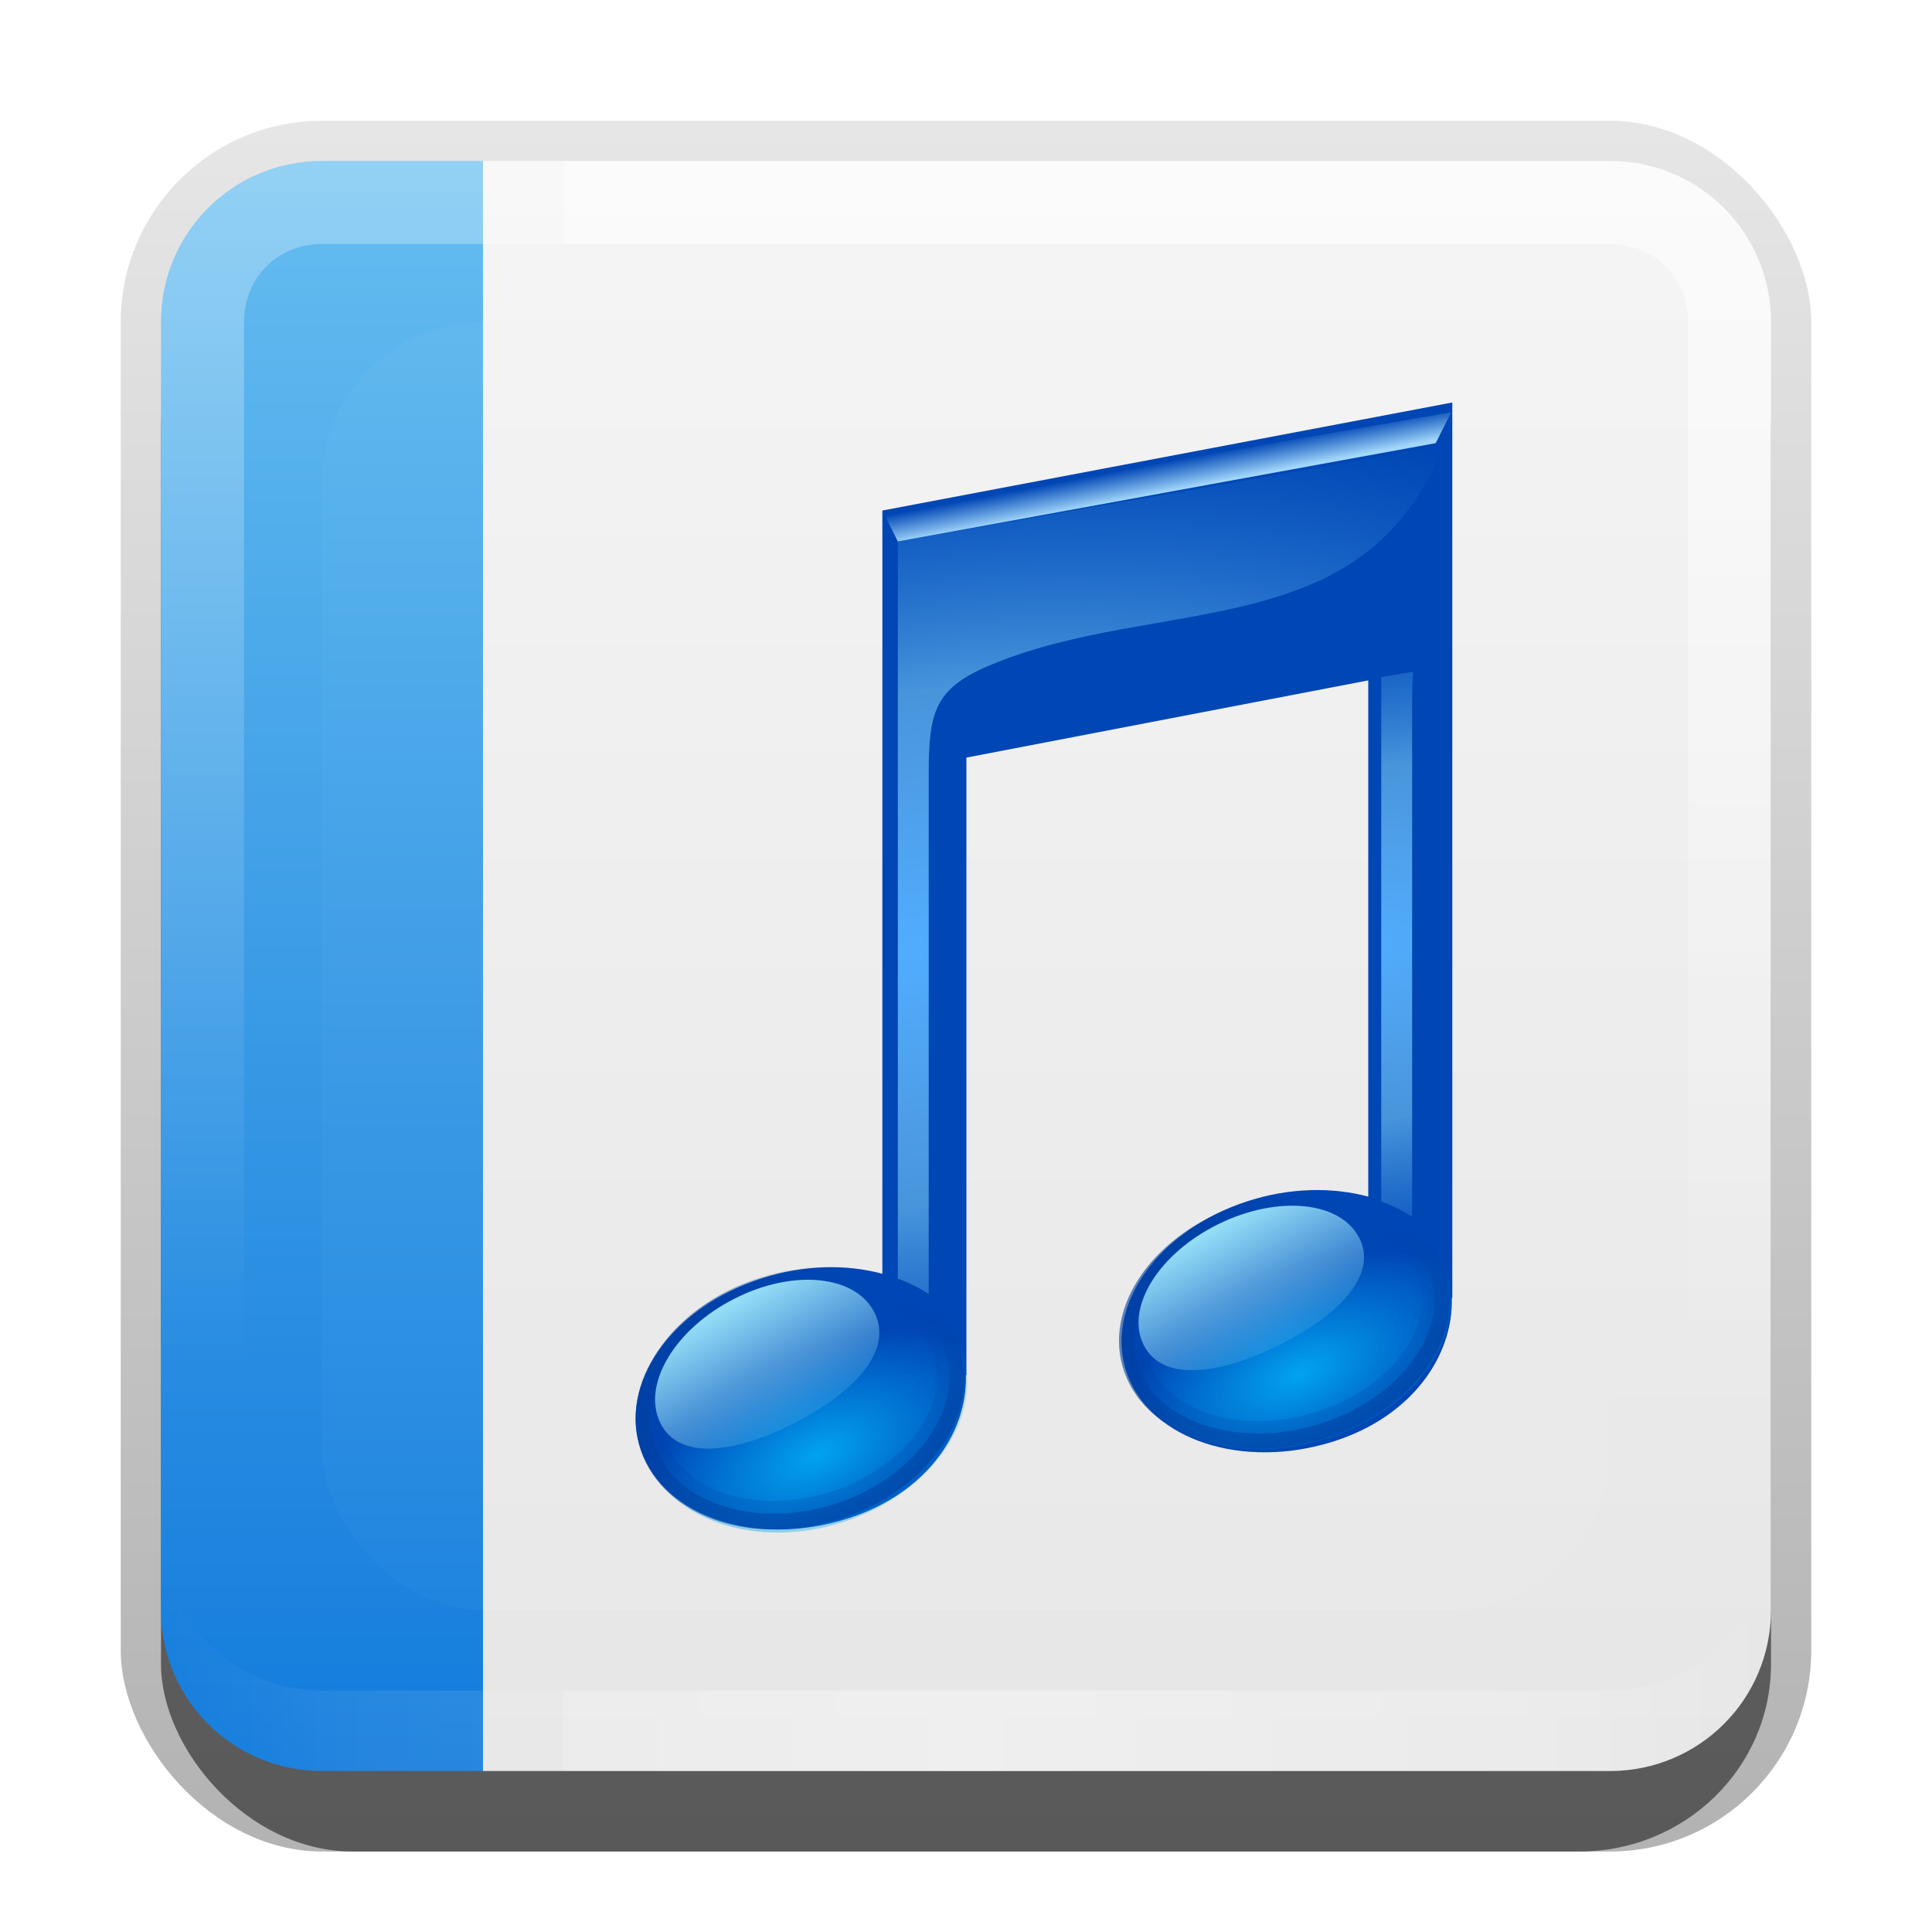 <?xml version="1.0" encoding="UTF-8" standalone="no"?>
<!-- Created with Inkscape (http://www.inkscape.org/) -->

<svg
   xmlns:dc="http://purl.org/dc/elements/1.1/"
   xmlns:cc="http://creativecommons.org/ns#"
   xmlns:rdf="http://www.w3.org/1999/02/22-rdf-syntax-ns#"
   xmlns:svg="http://www.w3.org/2000/svg"
   xmlns="http://www.w3.org/2000/svg"
   xmlns:xlink="http://www.w3.org/1999/xlink"
   xmlns:sodipodi="http://sodipodi.sourceforge.net/DTD/sodipodi-0.dtd"
   xmlns:inkscape="http://www.inkscape.org/namespaces/inkscape"
   width="24"
   height="24"
   id="svg2"
   sodipodi:version="0.32"
   inkscape:version="0.48.0 r9654"
   version="1.0"
   sodipodi:docname="audio-x-mp3-playlist.svg"
   inkscape:output_extension="org.inkscape.output.svg.inkscape"
   style="display:inline">
  <defs
     id="defs4">
    <linearGradient
       inkscape:collect="always"
       id="linearGradient3327">
      <stop
         style="stop-color:#000000;stop-opacity:1;"
         offset="0"
         id="stop3330" />
      <stop
         style="stop-color:#000000;stop-opacity:0;"
         offset="1"
         id="stop3333" />
    </linearGradient>
    <linearGradient
       inkscape:collect="always"
       xlink:href="#linearGradient3327"
       id="linearGradient3335"
       x1="11.375"
       y1="22"
       x2="11.375"
       y2="-9.817"
       gradientUnits="userSpaceOnUse" />
    <linearGradient
       inkscape:collect="always"
       xlink:href="#ButtonColor"
       id="linearGradient3181"
       x1="-3.061"
       y1="27.258"
       x2="-3.061"
       y2="7.254"
       gradientUnits="userSpaceOnUse"
       gradientTransform="translate(12.119,-7.258)" />
    <inkscape:perspective
       sodipodi:type="inkscape:persp3d"
       inkscape:vp_x="0 : 11 : 1"
       inkscape:vp_y="0 : 1000 : 0"
       inkscape:vp_z="22 : 11 : 1"
       inkscape:persp3d-origin="11 : 7.3333333 : 1"
       id="perspective2531" />
    <linearGradient
       id="ButtonShadow"
       gradientTransform="scale(0.988,1.012)"
       x1="9.355"
       y1="21.743"
       x2="9.355"
       y2="0.494"
       gradientUnits="userSpaceOnUse">
      <stop
         id="stop3277"
         offset="0"
         style="stop-color:#000000;stop-opacity:0.706;" />
      <stop
         id="stop3279"
         offset="1"
         style="stop-color:#000000;stop-opacity:0.157;" />
    </linearGradient>
    <linearGradient
       inkscape:collect="always"
       id="linearGradient3232">
      <stop
         style="stop-color:#000000;stop-opacity:1;"
         offset="0"
         id="stop3234" />
      <stop
         style="stop-color:#000000;stop-opacity:0;"
         offset="1"
         id="stop3236" />
    </linearGradient>
    <linearGradient
       gradientUnits="userSpaceOnUse"
       y2="-6"
       x2="11"
       y1="14.806"
       x1="11"
       id="linearGradient3221"
       xlink:href="#linearGradient3232"
       inkscape:collect="always" />
    <linearGradient
       id="ButtonColor"
       x1="10.32"
       y1="21"
       x2="10.32"
       y2="0.999"
       gradientUnits="userSpaceOnUse">
      <stop
         style="stop-color:#e6e6e6;stop-opacity:1;"
         offset="0"
         id="stop3189" />
      <stop
         style="stop-color:#f5f5f5;stop-opacity:1;"
         offset="1"
         id="stop3191" />
    </linearGradient>
    <linearGradient
       inkscape:collect="always"
       xlink:href="#ButtonShadow"
       id="linearGradient38042"
       gradientUnits="userSpaceOnUse"
       gradientTransform="scale(0.988,1.012)"
       x1="9.355"
       y1="21.743"
       x2="9.355"
       y2="0.494" />
    <filter
       inkscape:collect="always"
       id="filter3194"
       x="-0.18"
       width="1.36"
       y="-0.18"
       height="1.36"
       color-interpolation-filters="sRGB">
      <feGaussianBlur
         inkscape:collect="always"
         stdDeviation="1.2"
         id="feGaussianBlur3196" />
    </filter>
    <clipPath
       clipPathUnits="userSpaceOnUse"
       id="clipPath2849">
      <rect
         ry="2"
         rx="2"
         y="1"
         x="1"
         height="20"
         width="20"
         id="rect2851"
         style="fill:#ffffff;fill-opacity:1;fill-rule:evenodd;stroke:none;display:inline" />
    </clipPath>
    <inkscape:perspective
       id="perspective3018"
       inkscape:persp3d-origin="0.5 : 0.33333333 : 1"
       inkscape:vp_z="1 : 0.5 : 1"
       inkscape:vp_y="0 : 1000 : 0"
       inkscape:vp_x="0 : 0.5 : 1"
       sodipodi:type="inkscape:persp3d" />
    <linearGradient
       id="linearGradient3798-5">
      <stop
         style="stop-color:#0a85ff;stop-opacity:1;"
         offset="0"
         id="stop3800-4" />
      <stop
         style="stop-color:#006ad3;stop-opacity:0"
         offset="1"
         id="stop3802-4" />
    </linearGradient>
    <linearGradient
       id="linearGradient3816-9">
      <stop
         style="stop-color:#51acff;stop-opacity:1;"
         offset="0"
         id="stop3818-3" />
      <stop
         id="stop3824-4"
         offset="0.5"
         style="stop-color:#6abaee;stop-opacity:0.675;" />
      <stop
         style="stop-color:#318fe4;stop-opacity:0;"
         offset="1"
         id="stop3820-0" />
    </linearGradient>
    <linearGradient
       id="linearGradient3860-5">
      <stop
         style="stop-color:#002767;stop-opacity:1;"
         offset="0"
         id="stop3862-7" />
      <stop
         id="stop3868-1"
         offset="0.5"
         style="stop-color:#003180;stop-opacity:0.364;" />
      <stop
         style="stop-color:#002767;stop-opacity:0;"
         offset="1"
         id="stop3864-9" />
    </linearGradient>
    <linearGradient
       inkscape:collect="always"
       id="linearGradient3828-5">
      <stop
         style="stop-color:#a2d7fb;stop-opacity:1;"
         offset="0"
         id="stop3830-1" />
      <stop
         style="stop-color:#a2d7fb;stop-opacity:0;"
         offset="1"
         id="stop3832-9" />
    </linearGradient>
    <linearGradient
       id="linearGradient3043">
      <stop
         style="stop-color:#51acff;stop-opacity:1;"
         offset="0"
         id="stop3045" />
      <stop
         id="stop3047"
         offset="0.5"
         style="stop-color:#6abaee;stop-opacity:0.675;" />
      <stop
         style="stop-color:#318fe4;stop-opacity:0;"
         offset="1"
         id="stop3049" />
    </linearGradient>
    <linearGradient
       id="linearGradient3879-6">
      <stop
         id="stop3881-4"
         offset="0"
         style="stop-color:#002767;stop-opacity:1;" />
      <stop
         style="stop-color:#003180;stop-opacity:0.364;"
         offset="0.5"
         id="stop3883-1" />
      <stop
         id="stop3885-9"
         offset="1"
         style="stop-color:#002767;stop-opacity:0;" />
    </linearGradient>
    <linearGradient
       inkscape:collect="always"
       id="linearGradient3958-5">
      <stop
         style="stop-color:#01a3f1;stop-opacity:1;"
         offset="0"
         id="stop3960-3" />
      <stop
         style="stop-color:#01a3f1;stop-opacity:0;"
         offset="1"
         id="stop3962-6" />
    </linearGradient>
    <linearGradient
       inkscape:collect="always"
       id="linearGradient3934-3">
      <stop
         style="stop-color:#003d9e;stop-opacity:1;"
         offset="0"
         id="stop3936-2" />
      <stop
         style="stop-color:#003d9e;stop-opacity:0;"
         offset="1"
         id="stop3938-5" />
    </linearGradient>
    <linearGradient
       inkscape:collect="always"
       id="linearGradient3894-4">
      <stop
         style="stop-color:#93ddf7;stop-opacity:1;"
         offset="0"
         id="stop3896-6" />
      <stop
         style="stop-color:#93ddf7;stop-opacity:0;"
         offset="1"
         id="stop3898-5" />
    </linearGradient>
    <linearGradient
       inkscape:collect="always"
       xlink:href="#linearGradient3894-4"
       id="linearGradient4136-8"
       gradientUnits="userSpaceOnUse"
       gradientTransform="translate(34,-2)"
       x1="31"
       y1="61"
       x2="36"
       y2="70" />
    <linearGradient
       inkscape:collect="always"
       xlink:href="#linearGradient3894-4"
       id="linearGradient3787"
       gradientUnits="userSpaceOnUse"
       gradientTransform="matrix(0.187,0,0,0.187,9.413,1.795)"
       x1="31"
       y1="61"
       x2="36"
       y2="70" />
    <linearGradient
       inkscape:collect="always"
       xlink:href="#linearGradient3934-3"
       id="linearGradient3790"
       gradientUnits="userSpaceOnUse"
       gradientTransform="matrix(0.187,0,0,0.187,9.413,1.235)"
       x1="40"
       y1="69"
       x2="42"
       y2="64" />
    <linearGradient
       inkscape:collect="always"
       xlink:href="#linearGradient3934-3"
       id="linearGradient3793"
       gradientUnits="userSpaceOnUse"
       gradientTransform="matrix(0.187,0,0,0.187,9.413,1.235)"
       x1="40"
       y1="70"
       x2="41.884"
       y2="62.968" />
    <linearGradient
       inkscape:collect="always"
       xlink:href="#linearGradient3894-4"
       id="linearGradient3797"
       gradientUnits="userSpaceOnUse"
       gradientTransform="matrix(0.186,0,0,0.192,3.431,2.425)"
       x1="31"
       y1="61"
       x2="36"
       y2="70" />
    <linearGradient
       inkscape:collect="always"
       xlink:href="#linearGradient3934-3"
       id="linearGradient3800"
       gradientUnits="userSpaceOnUse"
       x1="40"
       y1="69"
       x2="42"
       y2="64"
       gradientTransform="matrix(0.186,0,0,0.192,3.431,1.849)" />
    <linearGradient
       inkscape:collect="always"
       xlink:href="#linearGradient3934-3"
       id="linearGradient3803"
       gradientUnits="userSpaceOnUse"
       x1="40"
       y1="70"
       x2="41.884"
       y2="62.968"
       gradientTransform="matrix(0.186,0,0,0.192,3.431,1.849)" />
    <radialGradient
       inkscape:collect="always"
       xlink:href="#linearGradient3879-6"
       id="radialGradient3807"
       gradientUnits="userSpaceOnUse"
       gradientTransform="matrix(0.511,-1.3341272e-8,1.5342468e-7,5.881,-13.413,-281.412)"
       cx="46"
       cy="50.609"
       fx="46"
       fy="50.609"
       r="1.5" />
    <radialGradient
       inkscape:collect="always"
       xlink:href="#linearGradient3816-9"
       id="radialGradient3810"
       gradientUnits="userSpaceOnUse"
       gradientTransform="matrix(0.647,-0.102,0.036,0.228,-10.957,5.003)"
       cx="40.285"
       cy="39.106"
       fx="40.285"
       fy="39.106"
       r="19" />
    <radialGradient
       inkscape:collect="always"
       xlink:href="#linearGradient3816-9"
       id="radialGradient3819"
       gradientUnits="userSpaceOnUse"
       gradientTransform="matrix(0.645,-0.113,0.058,0.329,-17.765,2.363)"
       cx="41.753"
       cy="36.957"
       fx="41.753"
       fy="36.957"
       r="19" />
    <radialGradient
       inkscape:collect="always"
       xlink:href="#linearGradient3958-5"
       id="radialGradient3823"
       gradientUnits="userSpaceOnUse"
       gradientTransform="matrix(1.16,-0.14,0.072,0.583,-11.414,33.341)"
       cx="39.769"
       cy="69.844"
       fx="39.769"
       fy="69.844"
       r="11" />
    <radialGradient
       inkscape:collect="always"
       xlink:href="#linearGradient3958-5"
       id="radialGradient3825"
       gradientUnits="userSpaceOnUse"
       gradientTransform="matrix(1.16,-0.14,0.072,0.583,-11.414,33.341)"
       cx="39.769"
       cy="69.844"
       fx="39.769"
       fy="69.844"
       r="11" />
    <linearGradient
       inkscape:collect="always"
       xlink:href="#linearGradient3828-5"
       id="linearGradient3827"
       gradientUnits="userSpaceOnUse"
       gradientTransform="matrix(0.192,0,0,0.192,3.29,2.425)"
       x1="52"
       y1="10"
       x2="51.631"
       y2="8.084" />
    <inkscape:perspective
       id="perspective3067"
       inkscape:persp3d-origin="0.5 : 0.33333333 : 1"
       inkscape:vp_z="1 : 0.5 : 1"
       inkscape:vp_y="0 : 1000 : 0"
       inkscape:vp_x="0 : 0.5 : 1"
       sodipodi:type="inkscape:persp3d" />
    <linearGradient
       y2="8"
       x2="16"
       y1="88"
       x1="16"
       gradientUnits="userSpaceOnUse"
       id="linearGradient3449"
       xlink:href="#linearGradient3074"
       inkscape:collect="always" />
    <linearGradient
       id="linearGradient3074">
      <stop
         style="stop-color:#127bdc;stop-opacity:1"
         offset="0"
         id="stop3076" />
      <stop
         style="stop-color:#65bdf0;stop-opacity:1"
         offset="1"
         id="stop3078" />
    </linearGradient>
    <linearGradient
       gradientTransform="translate(-19.803,-37.711)"
       y2="8"
       x2="16"
       y1="88"
       x1="16"
       gradientUnits="userSpaceOnUse"
       id="linearGradient3076"
       xlink:href="#linearGradient3074"
       inkscape:collect="always" />
    <linearGradient
       inkscape:collect="always"
       xlink:href="#ButtonColor"
       id="linearGradient3717"
       gradientUnits="userSpaceOnUse"
       gradientTransform="translate(42.119,-7.258)"
       x1="-3.061"
       y1="27.258"
       x2="-3.061"
       y2="7.254" />
    <linearGradient
       inkscape:collect="always"
       xlink:href="#ButtonColor"
       id="linearGradient3721"
       gradientUnits="userSpaceOnUse"
       gradientTransform="translate(12.119,-5.258)"
       x1="-3.061"
       y1="27.258"
       x2="-3.061"
       y2="7.254" />
    <linearGradient
       inkscape:collect="always"
       xlink:href="#linearGradient3074"
       id="linearGradient3735"
       x1="4"
       y1="22"
       x2="4"
       y2="2"
       gradientUnits="userSpaceOnUse" />
    <linearGradient
       inkscape:collect="always"
       xlink:href="#linearGradient3831"
       id="linearGradient3845"
       x1="11"
       y1="19.5"
       x2="21"
       y2="19.5"
       gradientUnits="userSpaceOnUse"
       spreadMethod="reflect"
       gradientTransform="translate(1,-1)" />
    <linearGradient
       id="linearGradient3831">
      <stop
         style="stop-color:#ffffff;stop-opacity:1;"
         offset="0"
         id="stop3833" />
      <stop
         id="stop3821"
         offset="0.75"
         style="stop-color:#ffffff;stop-opacity:0.498;" />
      <stop
         style="stop-color:#ffffff;stop-opacity:0;"
         offset="1"
         id="stop3835" />
    </linearGradient>
    <linearGradient
       inkscape:collect="always"
       xlink:href="#linearGradient3831-2"
       id="linearGradient3845-3"
       x1="11"
       y1="19.5"
       x2="21"
       y2="19.5"
       gradientUnits="userSpaceOnUse"
       spreadMethod="reflect"
       gradientTransform="translate(1,-1)" />
    <linearGradient
       id="linearGradient3831-2">
      <stop
         style="stop-color:#ffffff;stop-opacity:1;"
         offset="0"
         id="stop3833-4" />
      <stop
         id="stop3821-4"
         offset="0.75"
         style="stop-color:#ffffff;stop-opacity:0.498;" />
      <stop
         style="stop-color:#ffffff;stop-opacity:0;"
         offset="1"
         id="stop3835-9" />
    </linearGradient>
    <linearGradient
       y2="16"
       x2="10"
       y1="1"
       x1="10"
       gradientTransform="translate(1,1)"
       gradientUnits="userSpaceOnUse"
       id="linearGradient3836"
       xlink:href="#linearGradient3823"
       inkscape:collect="always" />
    <linearGradient
       id="linearGradient3823">
      <stop
         id="stop3825"
         offset="0"
         style="stop-color:#ffffff;stop-opacity:1;" />
      <stop
         id="stop3829"
         offset="1"
         style="stop-color:#ffffff;stop-opacity:0;" />
    </linearGradient>
    <linearGradient
       y2="16"
       x2="10"
       y1="1"
       x1="10"
       gradientTransform="translate(1,-1)"
       gradientUnits="userSpaceOnUse"
       id="linearGradient3836-8"
       xlink:href="#linearGradient3823-9"
       inkscape:collect="always" />
    <linearGradient
       id="linearGradient3823-9">
      <stop
         id="stop3825-2"
         offset="0"
         style="stop-color:#ffffff;stop-opacity:1;" />
      <stop
         id="stop3829-8"
         offset="1"
         style="stop-color:#ffffff;stop-opacity:0;" />
    </linearGradient>
    <linearGradient
       y2="16"
       x2="10"
       y1="1"
       x1="10"
       gradientTransform="translate(1,-1)"
       gradientUnits="userSpaceOnUse"
       id="linearGradient3940"
       xlink:href="#linearGradient3823"
       inkscape:collect="always" />
  </defs>
  <sodipodi:namedview
     id="base"
     pagecolor="#ffffff"
     bordercolor="#e7e7e7"
     borderopacity="1"
     inkscape:pageopacity="0.0"
     inkscape:pageshadow="2"
     inkscape:zoom="20.038609"
     inkscape:cx="-12.123196"
     inkscape:cy="8.4985525"
     inkscape:document-units="px"
     inkscape:current-layer="layer1"
     showgrid="true"
     inkscape:showpageshadow="false"
     showguides="false"
     inkscape:guide-bbox="true"
     inkscape:window-width="1920"
     inkscape:window-height="1026"
     inkscape:window-x="0"
     inkscape:window-y="25"
     inkscape:window-maximized="1"
     inkscape:snap-global="true">
    <sodipodi:guide
       orientation="1,0"
       position="0,112"
       id="guide2383" />
    <sodipodi:guide
       orientation="0,1"
       position="26.278,128"
       id="guide2385" />
    <sodipodi:guide
       orientation="1,0"
       position="128,54.082"
       id="guide2387" />
    <sodipodi:guide
       orientation="0,1"
       position="78.156,0"
       id="guide2389" />
    <sodipodi:guide
       orientation="0,1"
       position="60.864,64.085"
       id="guide2391" />
    <inkscape:grid
       type="xygrid"
       id="grid3672"
       visible="true"
       enabled="true"
       empspacing="8"
       snapvisiblegridlinesonly="true" />
  </sodipodi:namedview>
  <g
     inkscape:label="Button"
     inkscape:groupmode="layer"
     id="layer1"
     transform="translate(0,2)">
    <g
       style="display:inline"
       id="g3337"
       transform="translate(1,-1)">
      <rect
         ry="2.5"
         rx="2.5"
         y="0.5"
         x="0.5"
         height="21.5"
         width="21"
         id="rect3371"
         style="opacity:0.3;fill:url(#linearGradient3335);fill-opacity:1;stroke:none;display:inline" />
      <rect
         style="opacity:0.5;fill:#000000;fill-opacity:1;stroke:none;display:inline"
         id="rect2553"
         width="20"
         height="20"
         x="1"
         y="2"
         rx="2.381"
         ry="2.326" />
    </g>
    <path
       style="fill:url(#linearGradient3721);fill-opacity:1;fill-rule:evenodd;stroke:none;display:inline"
       d="M 6 2 L 6 22 L 20 22 C 21.108 22 22 21.108 22 20 L 22 4 C 22 2.892 21.108 2 20 2 L 6 2 z "
       transform="translate(0,-2)"
       id="rect3173" />
    <path
       style="opacity:1;color:#000000;fill:url(#linearGradient3735);fill-opacity:1;fill-rule:nonzero;stroke:none;stroke-width:0.5;marker:none;visibility:visible;display:inline;overflow:visible;enable-background:accumulate"
       d="M 4,2 C 2.892,2 2,2.892 2,4 l 0,16 c 0,1.108 0.892,2 2,2 L 6,22 6,2 4,2 z"
       id="rect2928"
       transform="translate(0,-2)" />
    <rect
       ry="2"
       rx="2"
       y="0"
       x="32"
       height="20"
       width="20"
       id="rect3715"
       style="fill:url(#linearGradient3717);fill-opacity:1;fill-rule:evenodd;stroke:none;display:inline" />
    <path
       inkscape:connector-curvature="0"
       style="opacity:0.6;fill:url(#linearGradient3940);fill-opacity:1;fill-rule:evenodd;stroke:none;display:inline"
       d="m 7,0 0,1.031 13,0 c 0.55,0 0.969,0.419 0.969,0.969 l 0,16 c 0,0.55 -0.419,0.969 -0.969,0.969 l -13,0 L 7,20 20,20 c 1.108,0 2,-0.892 2,-2 L 22,2 C 22,0.892 21.108,0 20,0 L 7,0 z"
       id="rect3050" />
    <path
       inkscape:connector-curvature="0"
       style="opacity:0.35;fill:url(#linearGradient3845);fill-opacity:1;fill-rule:evenodd;stroke:none;display:inline"
       d="m 22,17 c 0,1.108 -0.892,2 -2,2 l -13,0 0,1 13,0 c 1.108,0 2,-0.892 2,-2 l 0,-1 z"
       id="path3235" />
    <path
       inkscape:connector-curvature="0"
       style="opacity:0.3;fill:url(#linearGradient3836-8);fill-opacity:1;fill-rule:evenodd;stroke:none;display:inline"
       d="M 4,0 C 2.892,0 2,0.892 2,2 l 0,16 c 0,1.108 0.892,2 2,2 l 3,0 0,-1.031 -3,0 C 3.45,18.969 3.031,18.55 3.031,18 l 0,-16 C 3.031,1.45 3.45,1.031 4,1.031 l 3,0 L 7,0 4,0 z"
       id="rect3050-4" />
    <path
       inkscape:connector-curvature="0"
       style="opacity:0.15;fill:url(#linearGradient3845-3);fill-opacity:1;fill-rule:evenodd;stroke:none;display:inline"
       d="m 2,17 0,1 c 0,1.108 0.892,2 2,2 l 3,0 0,-1 -3,0 C 2.892,19 2,18.108 2,17 z"
       id="path3235-7" />
  </g>
  <g
     inkscape:groupmode="layer"
     id="layer2"
     inkscape:label="Highlight"
     transform="translate(0,2)"
     sodipodi:insensitive="true"
     style="display:inline">
    <rect
       style="opacity:0.15;fill:#ffffff;fill-opacity:1;fill-rule:nonzero;stroke:none;display:inline;filter:url(#filter3194)"
       id="rect2410"
       width="16"
       height="16"
       x="3"
       y="3"
       rx="2"
       ry="2"
       clip-path="url(#clipPath2849)"
       transform="translate(1,-1)" />
  </g>
  <g
     inkscape:groupmode="layer"
     id="layer3"
     inkscape:label="Symbol"
     transform="translate(0,2)">
    <path
       style="opacity:0.05;fill:#003a96;fill-opacity:1;stroke:none;display:inline"
       d="m -14.125,2.5 c -0.552,0.164 -1.156,0.229 -1.728,0.354 -1.81,0.336 -3.616,0.704 -5.428,1.021 -0.235,0.055 -0.448,0.23 -0.594,0.438 -0.242,0.406 -0.132,0.959 -0.156,1.455 0,2.505 0,5.009 0,7.514 -1.207,-0.007 -2.377,0.784 -2.875,1.875 -0.321,0.773 -0.272,1.731 0.304,2.384 0.274,0.389 0.707,0.573 1.086,0.752 1.257,0.429 2.852,0.221 3.725,-0.873 0.381,-0.441 0.712,-0.971 0.76,-1.575 0.058,0.348 0.556,0.789 0.938,1.125 0.148,0.24 0.25,-0.089 0.497,-0.185 0.109,0.004 -0.386,0.504 -0.028,0.435 0.59,0.159 1.376,0.416 2.06,0.262 1.045,-0.138 1.864,-0.935 2.346,-1.793 0.243,-0.35 0.218,-0.814 0.25,-1.223 0,-3.676 0,-7.351 0,-11.027 C -13.018,3.103 -13.189,2.795 -13.5,2.625 -13.692,2.52 -13.906,2.49 -14.125,2.5 z M -16,8.156 c 0,1.406 0,2.812 0,4.219 -0.542,-0.085 -1.043,0.137 -1.503,0.38 -0.351,0.203 -0.751,0.428 -0.872,0.839 -0.271,0.149 -0.603,1.057 -0.625,0.911 0,-1.929 0,-3.857 0,-5.786 1,-0.188 2,-0.375 3,-0.562 z m -1.875,8.969 c 0.033,0.104 0.058,-0.043 0,0 z"
       id="path3896" />
    <path
       sodipodi:type="inkscape:offset"
       inkscape:radius="0.5151515"
       inkscape:original="M 16.03125 3.5 L 8.96875 4.84375 L 8.96875 14.3125 C 8.7463536 14.252458 8.5022864 14.242364 8.25 14.25 C 8.239987 14.249977 8.228799 14.249902 8.21875 14.25 C 7.9559313 14.2526 7.6793941 14.28484 7.40625 14.375 C 7.1331061 14.465159 6.8977194 14.596377 6.6875 14.75 C 6.3721172 14.978064 6.1316387 15.260161 6 15.5625 C 5.956379 15.665407 5.925402 15.769157 5.90625 15.875 C 5.860804 16.095293 5.892065 16.316361 5.96875 16.53125 C 6.0757359 16.840499 6.2979973 17.082094 6.59375 17.25 C 6.60146 17.2544 6.617189 17.2457 6.625 17.25 C 6.716331 17.29977 6.8031101 17.34026 6.90625 17.375 C 6.91618 17.3784 6.927476 17.3717 6.9375 17.375 C 7.0417856 17.40836 7.1366646 17.45142 7.25 17.46875 C 7.3853656 17.4923 7.5113355 17.49959 7.65625 17.5 C 7.787548 17.4987 7.8956522 17.4914 8.03125 17.46875 C 8.2001451 17.4469 8.3603377 17.42969 8.53125 17.375 C 9.0827592 17.198523 9.4449116 16.846657 9.6875 16.46875 C 9.753417 16.37169 9.8315789 16.259121 9.875 16.15625 C 9.914979 16.049358 9.952794 15.953726 9.96875 15.84375 C 9.97258 15.82258 9.96595 15.80247 9.96875 15.78125 C 9.97534 15.71736 10.001702 15.657611 10 15.59375 L 10 7.90625 L 15 6.9375 L 15 13.375 C 14.555207 13.254915 14.021506 13.239371 13.5 13.40625 C 13.359122 13.45133 13.219397 13.531369 13.09375 13.59375 C 13.07378 13.60305 13.05082 13.61529 13.03125 13.625 C 12.930415 13.67854 12.839087 13.71814 12.75 13.78125 C 12.73057 13.79419 12.70637 13.79914 12.6875 13.8125 C 12.60123 13.87741 12.54196 13.958726 12.46875 14.03125 C 11.999348 14.468074 11.783075 15.042198 11.96875 15.5625 C 12.0046 15.662958 12.06471 15.72625 12.125 15.8125 C 12.1334 15.82457 12.14738 15.83197 12.15625 15.84375 C 12.274266 16.000313 12.40942 16.148549 12.59375 16.25 C 12.60125 16.2546 12.61735 16.2455 12.625 16.25 C 12.63711 16.2564 12.64391 16.2751 12.65625 16.28125 C 13.163994 16.560755 13.858113 16.631647 14.5625 16.40625 C 15.114009 16.229773 15.476162 15.877907 15.71875 15.5 C 15.78501 15.40542 15.862601 15.287751 15.90625 15.1875 C 15.91205 15.17413 15.93207 15.16969 15.9375 15.15625 C 15.96658 15.07201 15.9857 14.992359 16 14.90625 C 16.0058 14.87531 15.9966 14.84354 16 14.8125 C 16.0066 14.74861 16.03295 14.688862 16.03125 14.625 L 16.03125 3.5 z "
       style="opacity:0.1;fill:#003a96;fill-opacity:1;stroke:none;display:inline"
       id="path3892"
       d="M 15.938,3 8.875,4.344 a 0.515,0.515 0 0 0 -0.406,0.5 l 0,8.938 C 8.395,13.78 8.322,13.748 8.25,13.75 c -0.008,-1.9e-5 -0.015,-1.59e-4 -0.031,0 -0.301,0.003 -0.632,0.014 -0.969,0.125 -0.331,0.109 -0.63,0.289 -0.875,0.469 -0.378,0.273 -0.667,0.595 -0.844,1 a 0.515,0.515 0 0 0 0,0.031 c -0.058,0.137 -0.099,0.263 -0.125,0.406 -0.066,0.322 -0.03,0.634 0.062,0.906 0.005,0.015 0.026,0.017 0.031,0.031 0.158,0.418 0.473,0.758 0.844,0.969 1.112e-4,6.3e-5 0.023,-0.004 0.031,0 0.029,0.016 0.063,0.047 0.094,0.062 0.017,0.004 0.019,-0.002 0.031,0 0.008,0.004 0.023,-0.004 0.031,0 0.071,0.033 0.138,0.098 0.219,0.125 0.02,0.007 0.013,-0.004 0.031,0 0.063,0.02 0.202,0.062 0.375,0.094 0.014,0.003 0.017,-0.002 0.031,0 0.159,0.025 0.317,0.031 0.469,0.031 0.138,-0.001 0.288,-0.008 0.438,-0.031 0.008,-0.001 0.023,0.001 0.031,0 0.157,-0.02 0.344,-0.024 0.562,-0.094 0.678,-0.217 1.148,-0.673 1.438,-1.125 0.064,-0.094 0.142,-0.223 0.219,-0.406 0.035,-0.095 0.097,-0.242 0.125,-0.406 0.002,-0.012 -0.002,-0.019 0,-0.031 0.005,-0.054 0.011,-0.146 0,-0.062 -0.004,0.043 0.037,-0.036 0.031,-0.25 l 0,-7.281 4,-0.75 0,5.25 c -0.373,-0.024 -0.761,-0.033 -1.156,0.094 -0.215,0.069 -0.364,0.167 -0.469,0.219 -0.04,0.019 -0.054,0.027 -0.062,0.031 a 0.515,0.515 0 0 0 -0.031,0 c -0.071,0.038 -0.191,0.107 -0.312,0.188 -0.014,0.009 -0.016,0.021 -0.031,0.031 6.85e-4,-0.005 0.023,-0.029 -0.062,0.031 -0.151,0.114 -0.212,0.209 -0.25,0.25 l 0,0.031 c -0.565,0.536 -0.922,1.318 -0.656,2.062 0.074,0.208 0.183,0.292 0.219,0.344 0.105,0.151 0.148,0.176 0.062,0.062 0.107,0.142 0.283,0.27 0.469,0.406 0.003,0.004 0.071,0.067 0.094,0.094 l 0,0.031 c 0.008,0.006 0.022,-0.007 0.031,0 0.01,0.005 0.016,0.024 0.031,0.031 0.006,0.003 0.021,-0.005 0.031,0 0.013,0.006 0.031,0.031 0.031,0.031 0.008,0.004 0.031,4.2e-5 0.031,0 0.018,0.005 0.018,-0.002 0.031,0 0.009,0.004 0.023,-0.004 0.031,0 0.034,0.004 0.072,0.032 0.094,0.031 0.616,0.27 1.348,0.364 2.094,0.125 0.678,-0.217 1.148,-0.673 1.438,-1.125 0.073,-0.104 0.145,-0.205 0.219,-0.375 0.019,-0.029 0.014,-0.02 0.031,-0.062 A 0.515,0.515 0 0 0 16.438,15.312 C 16.477,15.199 16.482,15.109 16.5,15 c 0.036,-0.191 0.012,-0.232 0,-0.125 -0.004,0.043 0.037,-0.036 0.031,-0.25 l 0,-11.125 A 0.515,0.515 0 0 0 15.938,3 z"
       transform="translate(-30,0)" />
    <path
       style="opacity:0.2;fill:#003a96;fill-opacity:1;stroke:none;display:inline"
       d="m -13.969,3.5 -7.062,1.344 0,9.469 c -0.222,-0.06 -0.466,-0.07 -0.719,-0.062 -0.01,-2.3e-5 -0.021,-9.8e-5 -0.031,0 -0.263,0.003 -0.539,0.035 -0.812,0.125 -0.273,0.09 -0.509,0.221 -0.719,0.375 -0.315,0.228 -0.556,0.51 -0.688,0.812 -0.044,0.103 -0.075,0.207 -0.094,0.312 -0.045,0.22 -0.014,0.441 0.062,0.656 0.107,0.309 0.329,0.551 0.625,0.719 0.008,0.004 0.023,-0.004 0.031,0 0.091,0.05 0.178,0.09 0.281,0.125 0.01,0.003 0.021,-0.003 0.031,0 0.104,0.033 0.199,0.076 0.312,0.094 0.135,0.024 0.261,0.031 0.406,0.031 0.131,-0.001 0.239,-0.009 0.375,-0.031 0.169,-0.022 0.329,-0.039 0.5,-0.094 0.552,-0.176 0.914,-0.528 1.156,-0.906 0.066,-0.097 0.144,-0.21 0.188,-0.312 0.04,-0.107 0.078,-0.203 0.094,-0.312 0.004,-0.021 -0.003,-0.041 0,-0.062 0.007,-0.064 0.033,-0.124 0.031,-0.188 l 0,-7.688 5,-0.969 0,6.438 c -0.445,-0.12 -0.978,-0.136 -1.5,0.031 -0.141,0.045 -0.281,0.125 -0.406,0.188 -0.02,0.009 -0.043,0.022 -0.062,0.031 -0.101,0.054 -0.192,0.093 -0.281,0.156 -0.019,0.013 -0.044,0.018 -0.062,0.031 -0.086,0.065 -0.146,0.146 -0.219,0.219 -0.469,0.437 -0.686,1.011 -0.5,1.531 0.036,0.1 0.096,0.164 0.156,0.25 0.008,0.012 0.022,0.019 0.031,0.031 0.118,0.157 0.253,0.305 0.438,0.406 0.007,0.005 0.024,-0.004 0.031,0 0.012,0.006 0.019,0.025 0.031,0.031 0.508,0.28 1.202,0.35 1.906,0.125 0.552,-0.176 0.914,-0.528 1.156,-0.906 0.066,-0.095 0.144,-0.212 0.188,-0.312 0.006,-0.013 0.026,-0.018 0.031,-0.031 0.029,-0.084 0.048,-0.164 0.062,-0.25 0.006,-0.031 -0.003,-0.063 0,-0.094 0.007,-0.064 0.033,-0.124 0.031,-0.188 l 0,-11.125 z"
       id="path3864" />
    <path
       style="fill:#0046b5;fill-opacity:1;stroke:none;display:inline"
       d="m 18.04,3 -7.079,1.342 0,9.481 c -0.445,-0.12 -0.971,-0.113 -1.492,0.054 -1.127,0.361 -1.799,1.321 -1.504,2.146 0.294,0.825 1.444,1.2 2.571,0.839 0.963,-0.308 1.482,-1.055 1.463,-1.78 l 0.006,0 0,-7.671 4.992,-0.959 0,6.413 c -0.445,-0.12 -0.971,-0.113 -1.492,0.054 -1.127,0.361 -1.799,1.321 -1.504,2.146 0.294,0.825 1.444,1.2 2.571,0.839 0.963,-0.308 1.482,-1.055 1.463,-1.78 l 0.006,0 0,-11.123 -1.3e-5,-4e-6 z"
       id="path3011"
       sodipodi:nodetypes="cccssscccccssscccc" />
    <path
       style="fill:url(#radialGradient3819);fill-opacity:1;stroke:none;display:inline"
       d="m 17.926,3.535 -6.773,1.191 0,9.158 c 0.139,0.052 0.269,0.113 0.384,0.192 l 0,-6.473 c 0,-0.767 0.08,-1.055 0.767,-1.342 2.084,-0.872 4.663,-0.232 5.622,-2.725 z"
       id="path3814"
       sodipodi:nodetypes="cccccsc" />
    <path
       style="fill:url(#linearGradient3827);fill-opacity:1;stroke:none;display:inline"
       d="m 10.961,4.342 0.192,0.384 6.682,-1.221 0.192,-0.384 -7.065,1.221 z"
       id="path3826"
       sodipodi:nodetypes="ccccc" />
    <path
       style="fill:url(#radialGradient3810);fill-opacity:1;stroke:none;display:inline"
       d="m 17.554,6.344 -0.396,0.066 0,6.515 c 0.139,0.052 0.269,0.113 0.384,0.192 l 0,-6.473 c 0,-0.111 0.007,-0.207 0.012,-0.3 z"
       id="path3841" />
    <path
       sodipodi:type="arc"
       style="color:#000000;fill:url(#radialGradient3825);fill-opacity:1;fill-rule:nonzero;stroke:none;stroke-width:1.5;marker:none;visibility:visible;display:inline;overflow:visible;enable-background:accumulate"
       id="path3906"
       sodipodi:cx="40"
       sodipodi:cy="65"
       sodipodi:rx="11"
       sodipodi:ry="8"
       d="m 51,65 c 0,4.418 -4.925,8 -11,8 -6.075,0 -11,-3.582 -11,-8 0,-4.418 4.925,-8 11,-8 6.075,0 11,3.582 11,8 z"
       transform="matrix(0.18,-0.059,0.065,0.187,-1.453,5.612)" />
    <path
       style="opacity:0.2;color:#000000;fill:url(#linearGradient3803);fill-opacity:1;fill-rule:nonzero;stroke:none;stroke-width:1.5;marker:none;visibility:visible;display:inline;overflow:visible;enable-background:accumulate"
       d="m 10.234,13.74 c -0.263,0.003 -0.54,0.048 -0.813,0.138 -1.093,0.361 -1.744,1.321 -1.458,2.146 0.285,0.825 1.4,1.2 2.492,0.839 1.093,-0.361 1.744,-1.321 1.458,-2.146 -0.214,-0.618 -0.891,-0.985 -1.679,-0.977 z m 0.017,0.354 c 0.228,-0.002 0.436,0.034 0.622,0.096 0.37,0.125 0.616,0.35 0.715,0.635 0.099,0.286 0.049,0.61 -0.168,0.929 -0.217,0.319 -0.599,0.614 -1.081,0.773 -0.482,0.159 -0.966,0.149 -1.336,0.024 -0.37,-0.125 -0.616,-0.35 -0.715,-0.635 -0.099,-0.286 -0.049,-0.61 0.168,-0.929 0.217,-0.319 0.599,-0.614 1.081,-0.773 0.241,-0.08 0.487,-0.118 0.715,-0.12 z"
       id="path3927" />
    <path
       style="opacity:0.5;color:#000000;fill:url(#linearGradient3800);fill-opacity:1;fill-rule:nonzero;stroke:none;stroke-width:1.5;marker:none;visibility:visible;display:inline;overflow:visible;enable-background:accumulate"
       d="m 10.234,13.74 c -0.263,0.003 -0.54,0.048 -0.813,0.138 -1.093,0.361 -1.744,1.321 -1.458,2.146 0.285,0.825 1.4,1.2 2.492,0.839 1.093,-0.361 1.744,-1.321 1.458,-2.146 -0.214,-0.618 -0.891,-0.985 -1.679,-0.977 z m 0.006,0.198 c 0.243,-0.002 0.476,0.033 0.68,0.102 0.407,0.137 0.701,0.394 0.819,0.737 0.119,0.343 0.041,0.723 -0.198,1.073 -0.239,0.35 -0.639,0.658 -1.15,0.827 C 9.88,16.845 9.363,16.837 8.956,16.7 8.549,16.563 8.256,16.306 8.137,15.963 8.018,15.62 8.096,15.241 8.334,14.89 8.573,14.54 8.974,14.232 9.485,14.063 9.74,13.979 9.997,13.94 10.24,13.938 z"
       id="path3920" />
    <path
       style="color:#000000;fill:url(#linearGradient3797);fill-opacity:1;fill-rule:nonzero;stroke:none;stroke-width:1.5;marker:none;visibility:visible;display:inline;overflow:visible;enable-background:accumulate"
       d="m 10.868,14.315 c 0.227,0.475 -0.269,0.992 -1.005,1.366 -0.737,0.375 -1.436,0.465 -1.663,-0.01 -0.227,-0.475 0.186,-1.164 0.923,-1.538 0.737,-0.375 1.518,-0.293 1.745,0.182 z"
       id="path3891"
       sodipodi:nodetypes="csssc" />
    <path
       transform="matrix(0.181,-0.058,0.065,0.182,4.503,4.902)"
       d="m 51,65 c 0,4.418 -4.925,8 -11,8 -6.075,0 -11,-3.582 -11,-8 0,-4.418 4.925,-8 11,-8 6.075,0 11,3.582 11,8 z"
       sodipodi:ry="8"
       sodipodi:rx="11"
       sodipodi:cy="65"
       sodipodi:cx="40"
       id="path3966"
       style="color:#000000;fill:url(#radialGradient3823);fill-opacity:1;fill-rule:nonzero;stroke:none;stroke-width:1.5;marker:none;visibility:visible;display:inline;overflow:visible;enable-background:accumulate"
       sodipodi:type="arc" />
    <path
       id="path3968"
       d="m 16.252,12.822 c -0.264,0.003 -0.543,0.046 -0.818,0.134 -1.098,0.351 -1.753,1.287 -1.466,2.091 0.287,0.804 1.407,1.169 2.506,0.818 1.098,-0.351 1.753,-1.287 1.466,-2.091 -0.215,-0.603 -0.895,-0.959 -1.688,-0.952 z m 0.018,0.345 c 0.229,-0.002 0.439,0.033 0.625,0.093 0.372,0.122 0.619,0.341 0.718,0.619 0.099,0.278 0.049,0.595 -0.169,0.905 -0.218,0.31 -0.602,0.598 -1.086,0.753 -0.484,0.155 -0.971,0.145 -1.343,0.023 -0.372,-0.122 -0.619,-0.341 -0.718,-0.619 -0.099,-0.278 -0.049,-0.595 0.169,-0.905 0.218,-0.31 0.602,-0.598 1.086,-0.753 0.242,-0.077 0.489,-0.115 0.718,-0.117 z"
       style="opacity:0.2;color:#000000;fill:url(#linearGradient3793);fill-opacity:1;fill-rule:nonzero;stroke:none;stroke-width:1.5;marker:none;visibility:visible;display:inline;overflow:visible;enable-background:accumulate" />
    <path
       id="path3970"
       d="m 16.252,12.822 c -0.264,0.003 -0.543,0.046 -0.818,0.134 -1.098,0.351 -1.753,1.287 -1.466,2.091 0.287,0.804 1.407,1.169 2.506,0.818 1.098,-0.351 1.753,-1.287 1.466,-2.091 -0.215,-0.603 -0.895,-0.959 -1.688,-0.952 z m 0.006,0.193 c 0.244,-0.002 0.479,0.032 0.683,0.099 0.409,0.134 0.704,0.384 0.824,0.718 0.119,0.334 0.041,0.704 -0.199,1.045 -0.24,0.341 -0.643,0.642 -1.156,0.806 -0.514,0.164 -1.033,0.157 -1.443,0.023 -0.409,-0.134 -0.704,-0.384 -0.824,-0.718 -0.119,-0.334 -0.041,-0.704 0.199,-1.045 0.24,-0.341 0.643,-0.642 1.156,-0.806 0.257,-0.082 0.515,-0.121 0.759,-0.123 z"
       style="opacity:0.5;color:#000000;fill:url(#linearGradient3790);fill-opacity:1;fill-rule:nonzero;stroke:none;stroke-width:1.5;marker:none;visibility:visible;display:inline;overflow:visible;enable-background:accumulate" />
    <path
       sodipodi:nodetypes="csssc"
       id="path3972"
       d="m 16.889,13.383 c 0.228,0.463 -0.27,0.967 -1.011,1.332 -0.741,0.365 -1.443,0.453 -1.672,-0.009 -0.228,-0.463 0.187,-1.134 0.928,-1.499 0.741,-0.365 1.526,-0.286 1.754,0.177 z"
       style="color:#000000;fill:url(#linearGradient3787);fill-opacity:1;fill-rule:nonzero;stroke:none;stroke-width:1.5;marker:none;visibility:visible;display:inline;overflow:visible;enable-background:accumulate" />
  </g>
</svg>
